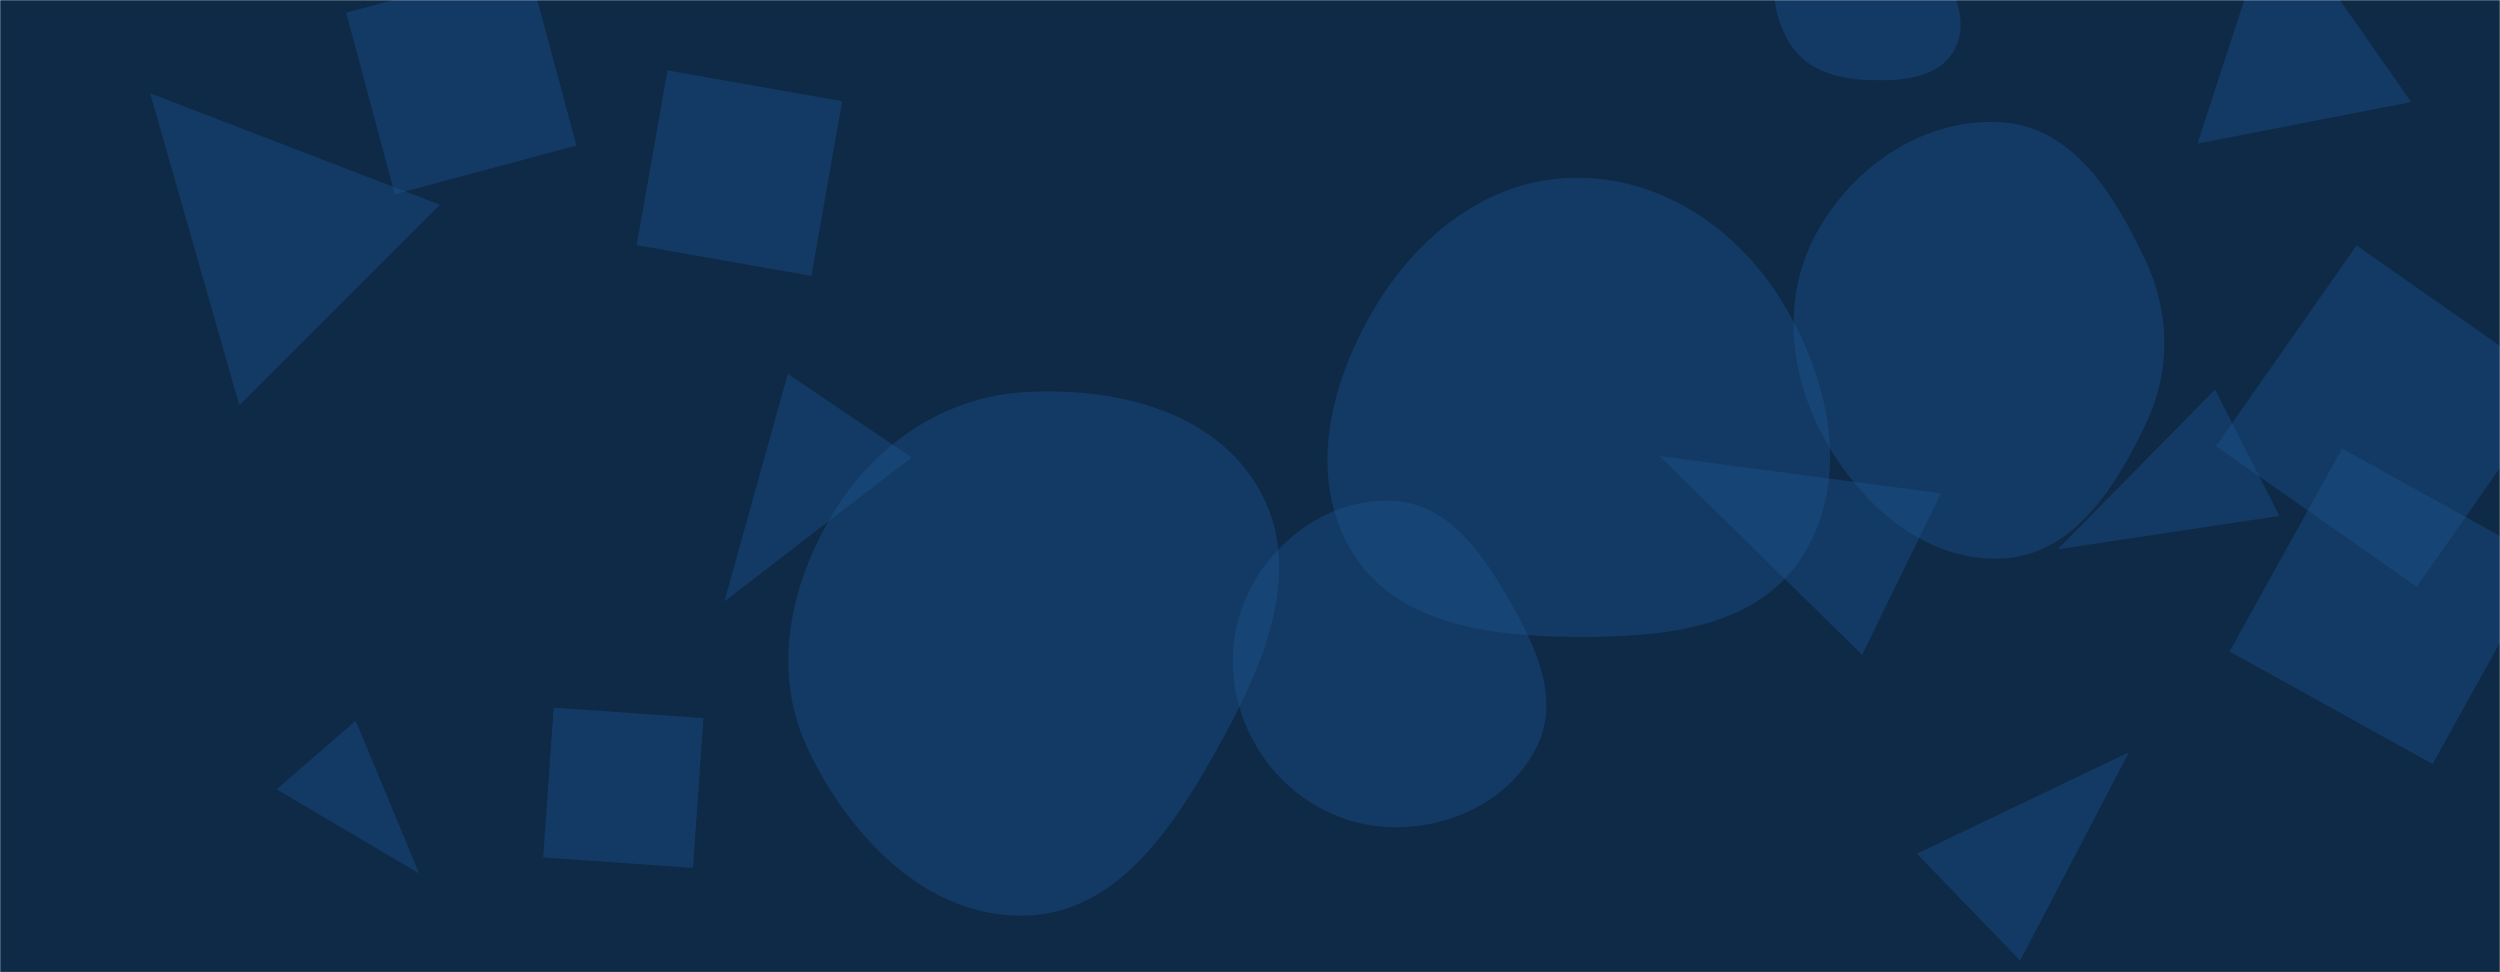 <svg xmlns="http://www.w3.org/2000/svg" version="1.1" xmlns:xlink="http://www.w3.org/1999/xlink" xmlns:svgjs="http://svgjs.com/svgjs" width="1440" height="560" preserveAspectRatio="none" viewBox="0 0 1440 560"><g mask="url(&quot;#SvgjsMask1015&quot;)" fill="none"><rect width="1440" height="560" x="0" y="0" fill="#0e2a47"></rect><path d="M590.767,527.387C645.404,525.864,678.274,473.028,704.52,425.084C729.359,379.71,750.867,326.705,725.22,281.782C699.425,236.599,642.714,222.938,590.767,225.835C544.099,228.438,504.296,255.528,480,295.458C454.547,337.29,444.373,387.56,465.476,431.746C489.745,482.562,534.475,528.956,590.767,527.387" fill="rgba(28, 83, 142, 0.4)" class="triangle-float1"></path><path d="M331.969 83.825L303.954-20.728 199.401 7.287 227.416 111.84z" fill="rgba(28, 83, 142, 0.4)" class="triangle-float2"></path><path d="M1392.035 337.936L1472.981 222.334 1357.379 141.389 1276.433 256.991z" fill="rgba(28, 83, 142, 0.4)" class="triangle-float3"></path><path d="M1312.922 297.149L1275.855 224.402 1185.269 316.375z" fill="rgba(28, 83, 142, 0.4)" class="triangle-float2"></path><path d="M525.073 263.483L453.767 215.386 417.276 346.393z" fill="rgba(28, 83, 142, 0.4)" class="triangle-float3"></path><path d="M1465.973 323.153L1349.06 258.347 1284.254 375.26 1401.167 440.066z" fill="rgba(28, 83, 142, 0.4)" class="triangle-float1"></path><path d="M86.515 53.762L137.855 233.452 253.37 117.937z" fill="rgba(28, 83, 142, 0.4)" class="triangle-float3"></path><path d="M1075.399,46.056C1094.173,46.755,1115.811,45.665,1125.294,29.447C1134.828,13.142,1125.623,-6.566,1115.485,-22.503C1106.272,-36.985,1092.543,-48.153,1075.399,-48.984C1056.704,-49.89,1037.417,-42.901,1027.965,-26.746C1018.434,-10.457,1021.25,10.144,1031.552,25.956C1040.96,40.395,1058.178,45.415,1075.399,46.056" fill="rgba(28, 83, 142, 0.4)" class="triangle-float3"></path><path d="M1154.377,321.606C1194.698,319.045,1218.995,280.115,1236.223,243.57C1250.56,213.158,1249.908,179.856,1235.528,149.464C1218.236,112.917,1194.673,73.884,1154.377,70.586C1109.797,66.938,1068.06,94.842,1046.421,133.988C1025.437,171.948,1030.664,217.657,1052.296,255.252C1073.989,292.953,1110.967,324.363,1154.377,321.606" fill="rgba(28, 83, 142, 0.4)" class="triangle-float1"></path><path d="M906.747,366.847C956.682,367.266,1011.978,362.385,1038.454,320.045C1066.091,275.849,1053.953,219.192,1026.967,174.595C1001.029,131.73,956.845,101.755,906.747,102.388C857.643,103.008,816.745,135.34,791.674,177.566C765.977,220.847,752.665,274.857,778.813,317.867C804.238,359.687,857.807,366.436,906.747,366.847" fill="rgba(28, 83, 142, 0.4)" class="triangle-float3"></path><path d="M399.153 499.9L405.185 413.647 318.932 407.616 312.901 493.868z" fill="rgba(28, 83, 142, 0.4)" class="triangle-float3"></path><path d="M803.107,476.477C836.702,476.731,870.013,460.403,885.064,430.367C898.965,402.626,884.507,371.883,868.98,345.018C853.471,318.184,834.045,290.436,803.107,288.566C769.524,286.536,738.443,306.868,721.828,336.123C705.413,365.025,706.61,400.382,723.267,429.145C739.885,457.841,769.948,476.227,803.107,476.477" fill="rgba(28, 83, 142, 0.4)" class="triangle-float1"></path><path d="M204.857 415.127L159.391 454.651 241.409 503.089z" fill="rgba(28, 83, 142, 0.4)" class="triangle-float1"></path><path d="M366.732 141.186L467.341 158.926 485.081 58.317 384.472 40.577z" fill="rgba(28, 83, 142, 0.4)" class="triangle-float1"></path><path d="M1310.214-53.643L1265.772 82.693 1388.82 58.775z" fill="rgba(28, 83, 142, 0.4)" class="triangle-float2"></path><path d="M1104.155 491.728L1163.618 553.304 1226.252 433.32z" fill="rgba(28, 83, 142, 0.4)" class="triangle-float2"></path><path d="M1072.592 377.13L1117.914 284.208 955.87 262.687z" fill="rgba(28, 83, 142, 0.4)" class="triangle-float1"></path></g><defs><mask id="SvgjsMask1015"><rect width="1440" height="560" fill="#ffffff"></rect></mask><style>
            @keyframes float1 {
                0%{transform: translate(0, 0)}
                50%{transform: translate(-10px, 0)}
                100%{transform: translate(0, 0)}
            }

            .triangle-float1 {
                animation: float1 5s infinite;
            }

            @keyframes float2 {
                0%{transform: translate(0, 0)}
                50%{transform: translate(-5px, -5px)}
                100%{transform: translate(0, 0)}
            }

            .triangle-float2 {
                animation: float2 4s infinite;
            }

            @keyframes float3 {
                0%{transform: translate(0, 0)}
                50%{transform: translate(0, -10px)}
                100%{transform: translate(0, 0)}
            }

            .triangle-float3 {
                animation: float3 6s infinite;
            }
        </style></defs></svg>